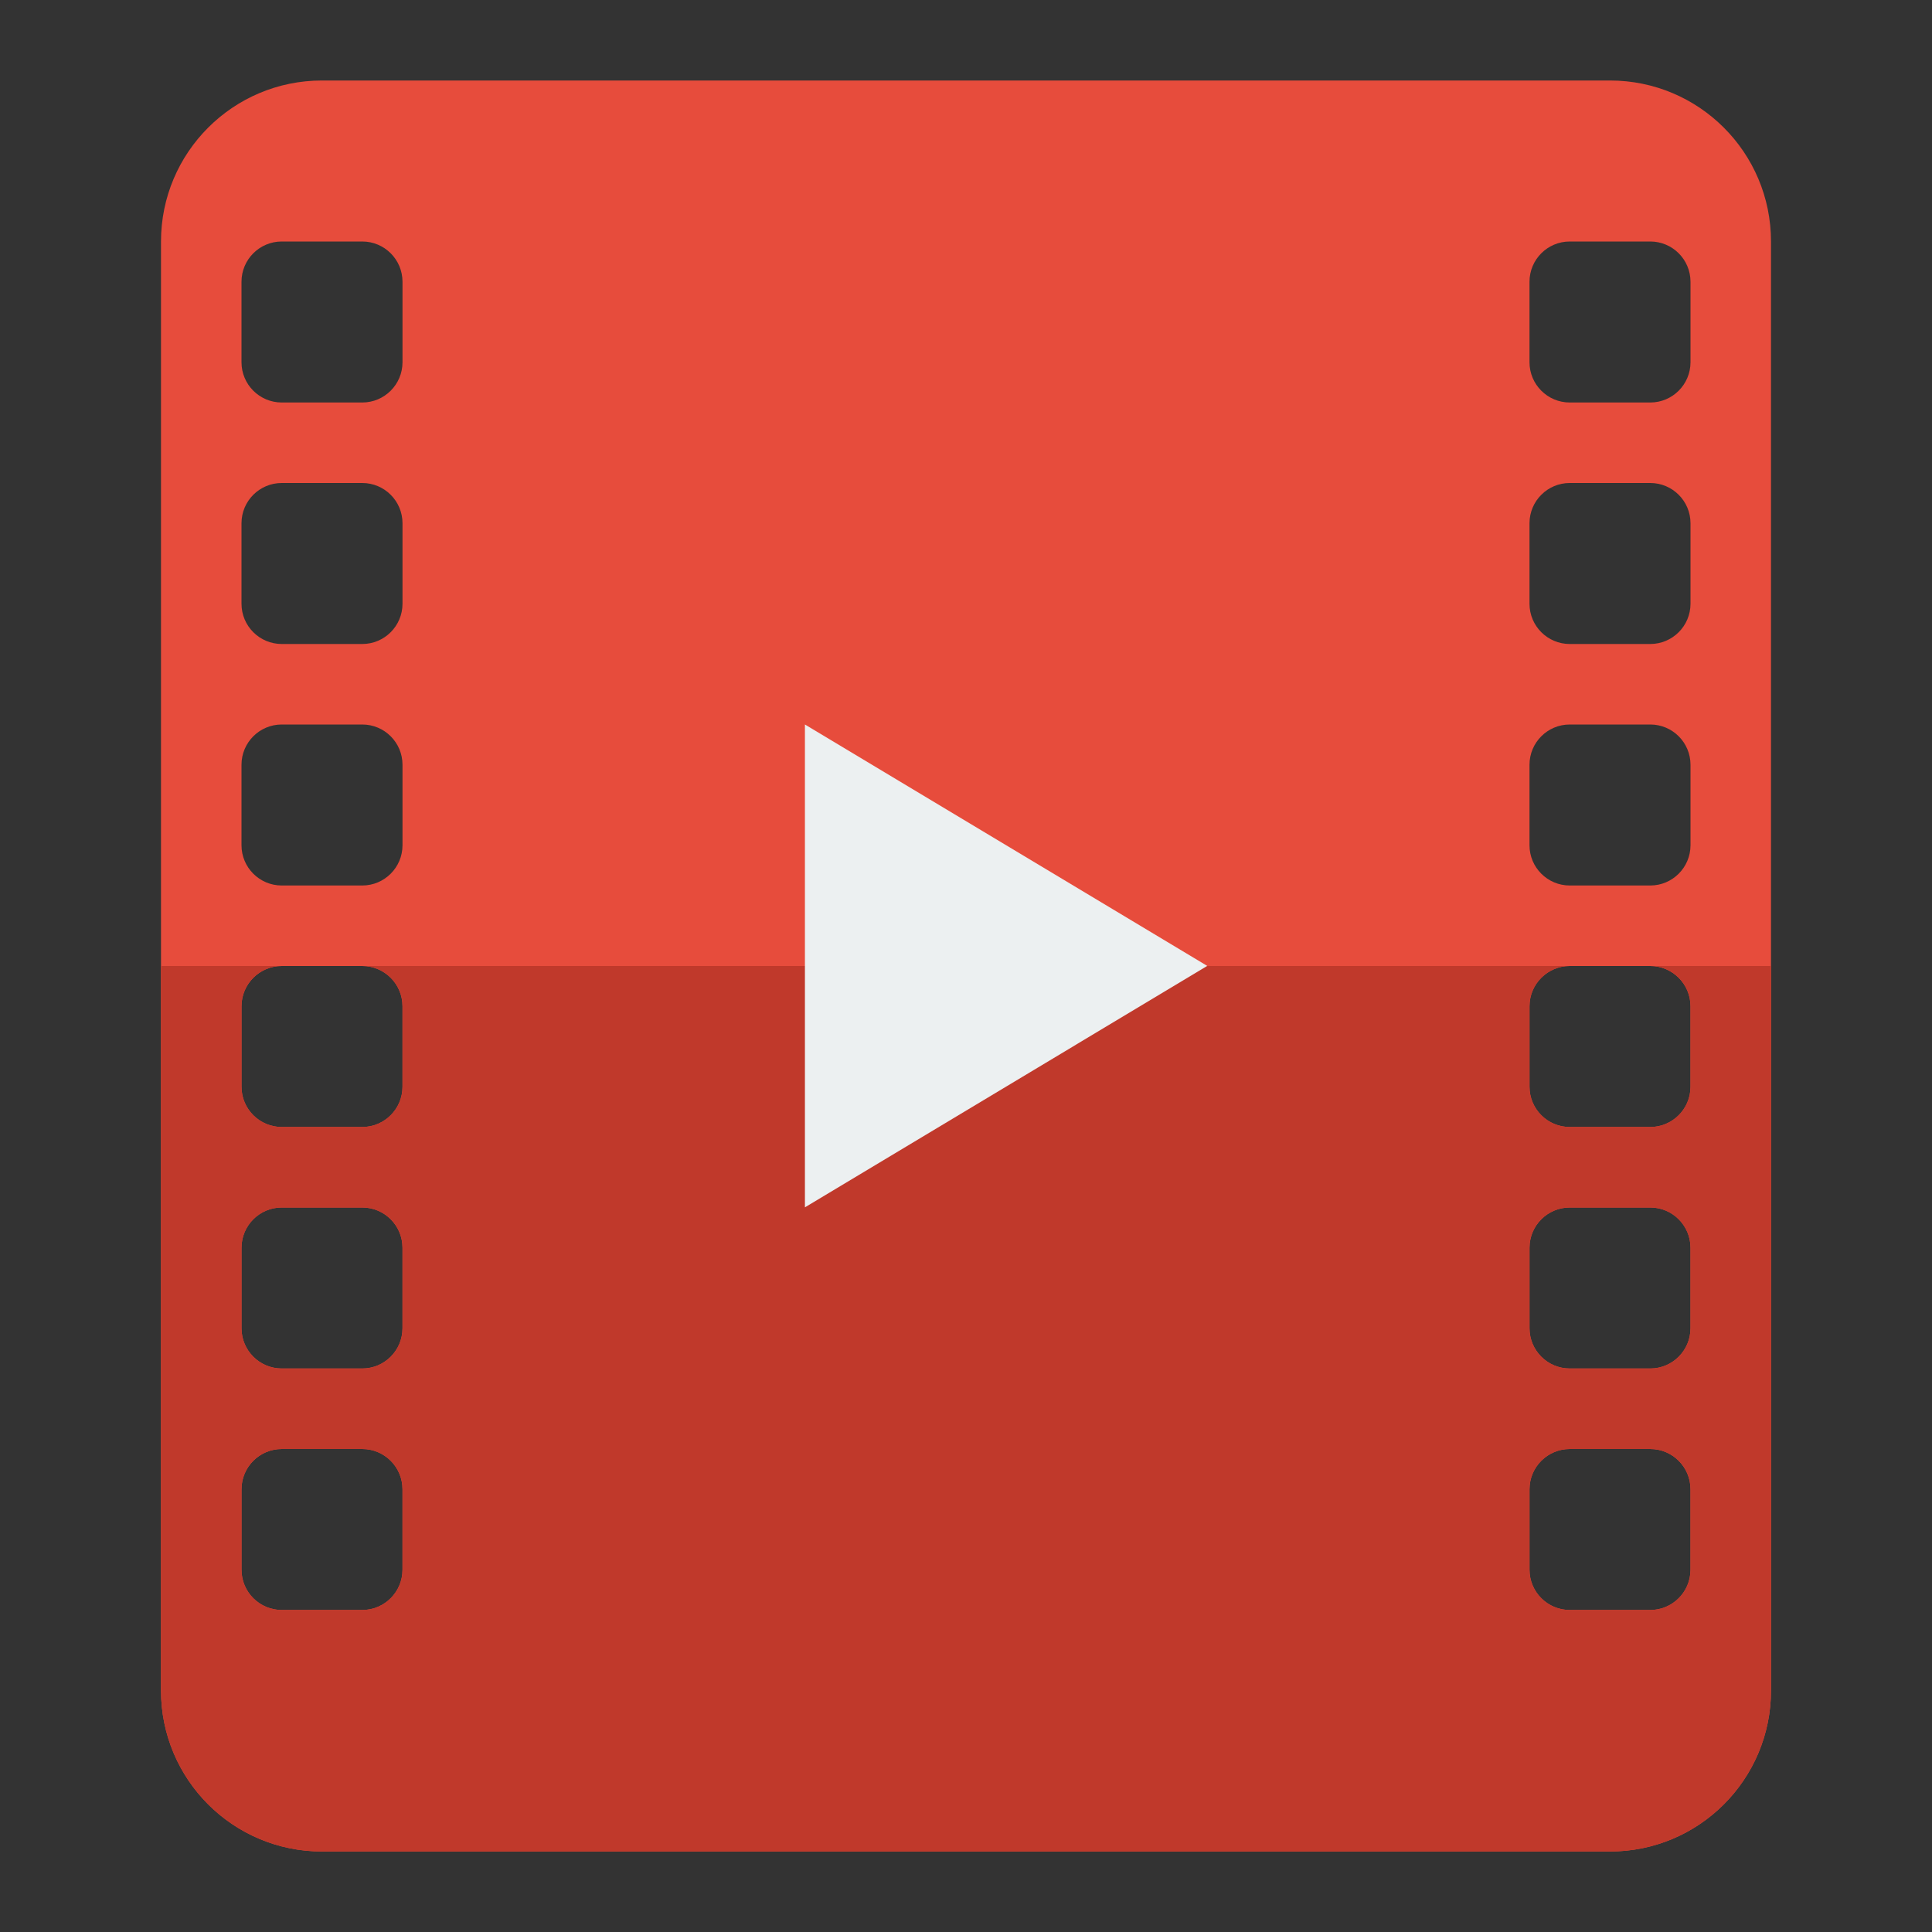 <?xml version="1.0" encoding="UTF-8" standalone="no"?>
<!-- Created with Inkscape (http://www.inkscape.org/) -->

<svg
   xmlns:dc="http://purl.org/dc/elements/1.1/"
   xmlns:cc="http://creativecommons.org/ns#"
   xmlns:rdf="http://www.w3.org/1999/02/22-rdf-syntax-ns#"
   xmlns:svg="http://www.w3.org/2000/svg"
   xmlns="http://www.w3.org/2000/svg"
   xmlns:sodipodi="http://sodipodi.sourceforge.net/DTD/sodipodi-0.dtd"
   xmlns:inkscape="http://www.inkscape.org/namespaces/inkscape"
   version="1.1"
   width="24"
   height="24"
   id="svg2"
   inkscape:version="0.48.3.1 r9886"
   sodipodi:docname="file-video.svg">
  <rect width="100%" height="100%" fill="#333333" stroke="none"/>
  <sodipodi:namedview
     pagecolor="#ffffff"
     bordercolor="#666666"
     borderopacity="1"
     objecttolerance="10"
     gridtolerance="10"
     guidetolerance="10"
     inkscape:pageopacity="0"
     inkscape:pageshadow="2"
     inkscape:window-width="1920"
     inkscape:window-height="1150"
     id="namedview4321"
     showgrid="true"
     inkscape:zoom="27.812867"
     inkscape:cx="25.302558"
     inkscape:cy="14.655177"
     inkscape:window-x="0"
     inkscape:window-y="0"
     inkscape:window-maximized="1"
     inkscape:current-layer="layer1">
    <inkscape:grid
       type="xygrid"
       id="grid2990"
       empspacing="4"
       visible="true"
       enabled="true"
       snapvisiblegridlinesonly="true" />
  </sodipodi:namedview>
  <defs
     id="defs4" />
  <g
     transform="translate(0,-1028.362)"
     id="layer1">
    <path
       style="fill:#e74c3c;fill-opacity:1;fill-rule:nonzero;stroke:none"
       d="M 4 1 C 2.895 1 2 1.895 2 3 L 2 6 L 2 17 L 2 20 L 2 21 C 2 22.105 2.895 23 4 23 L 6 23 L 18 23 L 20 23 C 21.105 23 22 22.105 22 21 L 22 20 L 22 17 L 22 6 L 22 3 C 22 1.895 21.105 1 20 1 L 18 1 L 6 1 L 4 1 z M 3.5 3 L 4.5 3 C 4.776 3 5 3.224 5 3.5 L 5 4.5 C 5 4.776 4.776 5 4.5 5 L 3.5 5 C 3.224 5 3 4.776 3 4.5 L 3 3.5 C 3 3.224 3.224 3 3.5 3 z M 19.5 3 L 20.5 3 C 20.776 3 21 3.224 21 3.5 L 21 4.5 C 21 4.776 20.776 5 20.5 5 L 19.5 5 C 19.224 5 19 4.776 19 4.5 L 19 3.5 C 19 3.224 19.224 3 19.5 3 z M 3.5 6 L 4.5 6 C 4.776 6 5 6.224 5 6.5 L 5 7.5 C 5 7.776 4.776 8 4.5 8 L 3.5 8 C 3.224 8 3 7.776 3 7.5 L 3 6.5 C 3 6.224 3.224 6 3.5 6 z M 19.5 6 L 20.5 6 C 20.776 6 21 6.224 21 6.5 L 21 7.5 C 21 7.776 20.776 8 20.5 8 L 19.5 8 C 19.224 8 19 7.776 19 7.5 L 19 6.5 C 19 6.224 19.224 6 19.5 6 z M 3.5 9 L 4.5 9 C 4.776 9 5 9.224 5 9.5 L 5 10.5 C 5 10.776 4.776 11 4.5 11 L 3.5 11 C 3.224 11 3 10.776 3 10.5 L 3 9.5 C 3 9.224 3.224 9 3.5 9 z M 19.5 9 L 20.5 9 C 20.776 9 21 9.224 21 9.5 L 21 10.5 C 21 10.776 20.776 11 20.5 11 L 19.5 11 C 19.224 11 19 10.776 19 10.5 L 19 9.5 C 19 9.224 19.224 9 19.5 9 z M 3.5 12 L 4.5 12 C 4.776 12 5 12.224 5 12.5 L 5 13.5 C 5 13.776 4.776 14 4.5 14 L 3.5 14 C 3.224 14 3 13.776 3 13.5 L 3 12.5 C 3 12.224 3.224 12 3.5 12 z M 19.5 12 L 20.5 12 C 20.776 12 21 12.224 21 12.5 L 21 13.5 C 21 13.776 20.776 14 20.5 14 L 19.5 14 C 19.224 14 19 13.776 19 13.5 L 19 12.5 C 19 12.224 19.224 12 19.5 12 z M 3.5 15 L 4.5 15 C 4.776 15 5 15.224 5 15.5 L 5 16.5 C 5 16.776 4.776 17 4.5 17 L 3.5 17 C 3.224 17 3 16.776 3 16.5 L 3 15.5 C 3 15.224 3.224 15 3.5 15 z M 19.5 15 L 20.5 15 C 20.776 15 21 15.224 21 15.5 L 21 16.5 C 21 16.776 20.776 17 20.5 17 L 19.5 17 C 19.224 17 19 16.776 19 16.5 L 19 15.5 C 19 15.224 19.224 15 19.5 15 z M 3.5 18 L 4.5 18 C 4.776 18 5 18.224 5 18.5 L 5 19.5 C 5 19.776 4.776 20 4.5 20 L 3.5 20 C 3.224 20 3 19.776 3 19.5 L 3 18.5 C 3 18.224 3.224 18 3.5 18 z M 19.5 18 L 20.5 18 C 20.776 18 21 18.224 21 18.5 L 21 19.5 C 21 19.776 20.776 20 20.5 20 L 19.5 20 C 19.224 20 19 19.776 19 19.5 L 19 18.5 C 19 18.224 19.224 18 19.5 18 z "
       transform="translate(0,1028.362)"
       id="rect3826-4-1" />
    <path
       style="fill:#c0392b;fill-opacity:1;fill-rule:nonzero;stroke:none"
       d="M 2,1040.362 2,1045.362 2,1048.362 2,1049.362 C 2,1050.467 2.895,1051.362 4,1051.362 L 6,1051.362 18,1051.362 20,1051.362 C 21.105,1051.362 22,1050.467 22,1049.362 L 22,1048.362 22,1045.362 22,1040.362 20.5,1040.362 C 20.776,1040.362 21,1040.586 21,1040.862 L 21,1041.862 C 21,1042.138 20.776,1042.362 20.5,1042.362 L 19.5,1042.362 C 19.224,1042.362 19,1042.138 19,1041.862 L 19,1040.862 C 19,1040.586 19.224,1040.362 19.5,1040.362 L 4.5,1040.362 C 4.776,1040.362 5,1040.586 5,1040.862 L 5,1041.862 C 5,1042.138 4.776,1042.362 4.5,1042.362 L 3.5,1042.362 C 3.224,1042.362 3,1042.138 3,1041.862 L 3,1040.862 C 3,1040.586 3.224,1040.362 3.5,1040.362 L 2,1040.362 z M 3.5,1043.362 4.5,1043.362 C 4.776,1043.362 5,1043.586 5,1043.862 L 5,1044.862 C 5,1045.138 4.776,1045.362 4.5,1045.362 L 3.5,1045.362 C 3.224,1045.362 3,1045.138 3,1044.862 L 3,1043.862 C 3,1043.586 3.224,1043.362 3.5,1043.362 z M 19.5,1043.362 20.5,1043.362 C 20.776,1043.362 21,1043.586 21,1043.862 L 21,1044.862 C 21,1045.138 20.776,1045.362 20.5,1045.362 L 19.5,1045.362 C 19.224,1045.362 19,1045.138 19,1044.862 L 19,1043.862 C 19,1043.586 19.224,1043.362 19.5,1043.362 z M 3.5,1046.362 4.5,1046.362 C 4.776,1046.362 5,1046.586 5,1046.862 L 5,1047.862 C 5,1048.138 4.776,1048.362 4.5,1048.362 L 3.5,1048.362 C 3.224,1048.362 3,1048.138 3,1047.862 L 3,1046.862 C 3,1046.586 3.224,1046.362 3.5,1046.362 z M 19.5,1046.362 20.5,1046.362 C 20.776,1046.362 21,1046.586 21,1046.862 L 21,1047.862 C 21,1048.138 20.776,1048.362 20.5,1048.362 L 19.5,1048.362 C 19.224,1048.362 19,1048.138 19,1047.862 L 19,1046.862 C 19,1046.586 19.224,1046.362 19.5,1046.362 z"
       id="rect3826-4-1-3"
       inkscape:connector-curvature="0" />
    <path
       d="M 5,22 5,1.804 22.66,11.902 z"
       transform="matrix(0.283,0,0,0.297,8.584,1036.826)"
       id="path3674"
       style="fill:#ecf0f1;fill-opacity:1;fill-rule:nonzero;stroke:none"
       inkscape:connector-curvature="0"
       sodipodi:nodetypes="cccc" />
  </g>
</svg>
